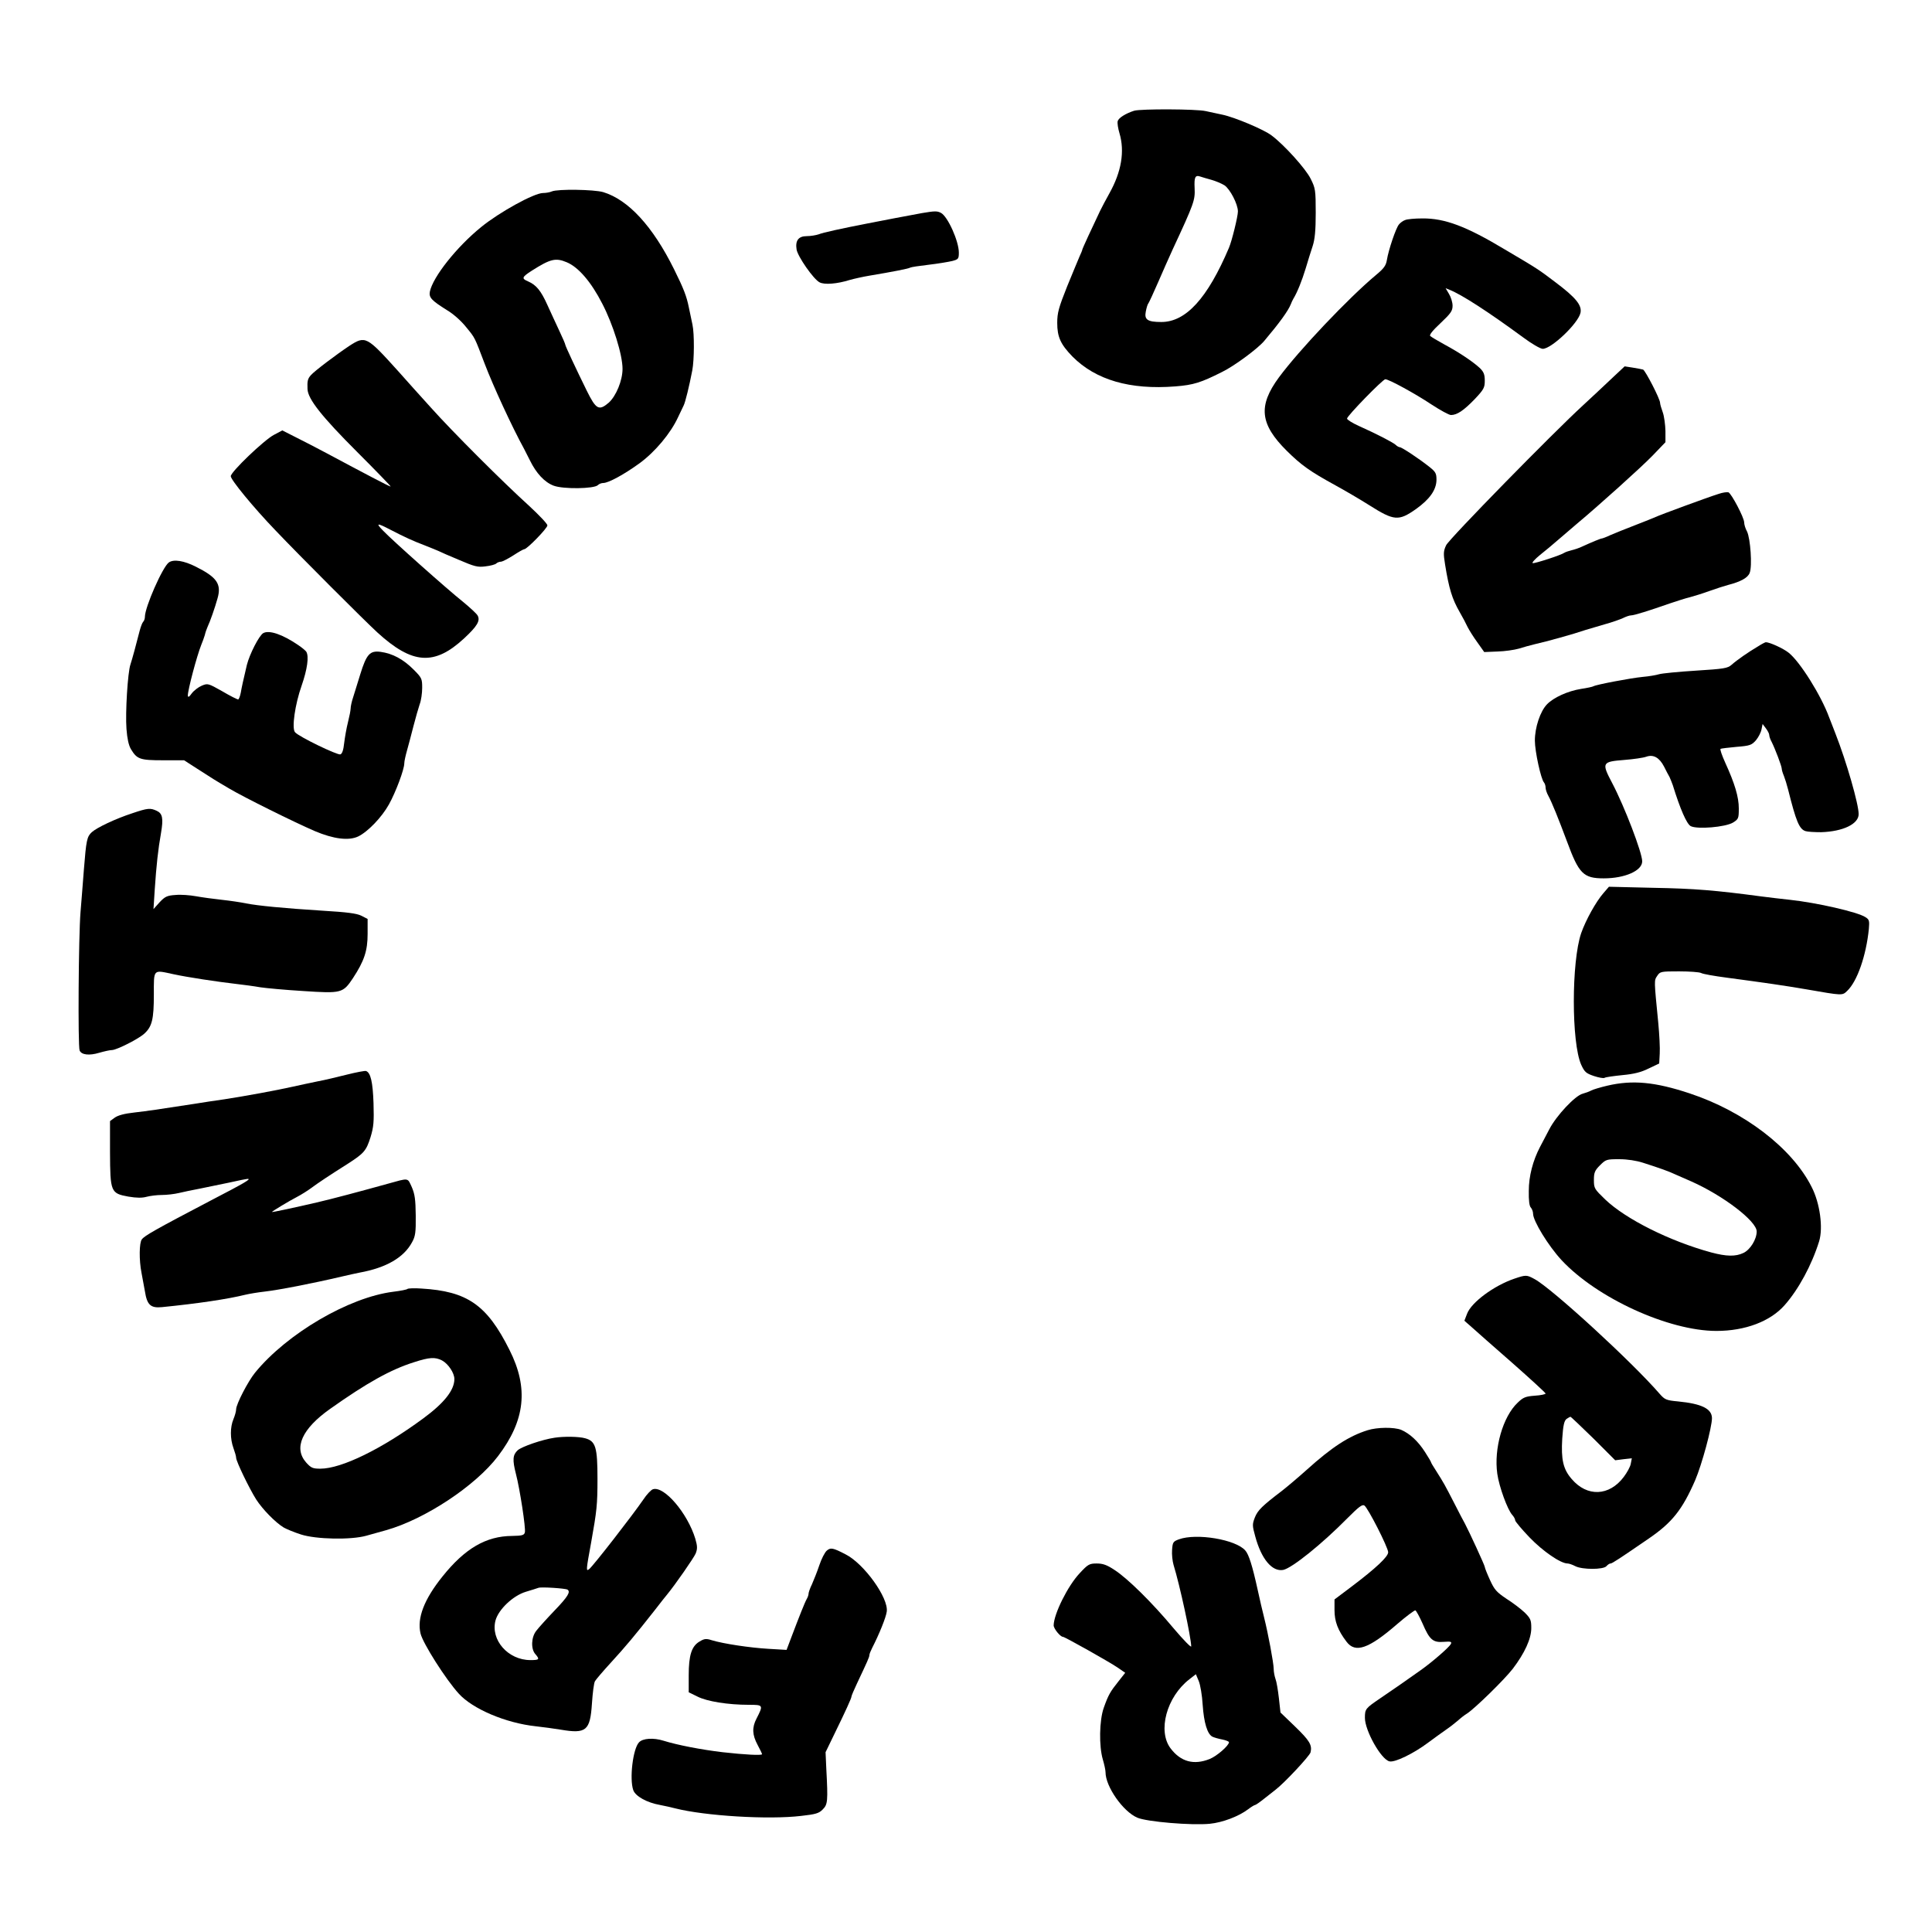 <?xml version="1.0" standalone="no"?>
<!DOCTYPE svg PUBLIC "-//W3C//DTD SVG 20010904//EN"
 "http://www.w3.org/TR/2001/REC-SVG-20010904/DTD/svg10.dtd">
<svg version="1.0" xmlns="http://www.w3.org/2000/svg"
 width="1080pt" height="1080pt" viewBox="0 0 1080 1080"
 preserveAspectRatio="xMidYMid meet">

<g transform="translate(0,1080) scale(0.1,-0.1)"
fill="#000000" stroke="none">
<path d="M6340 10181 c-47 -15 -87 -40 -92 -58 -3 -11 2 -41 10 -68 30 -101
11 -215 -56 -335 -20 -36 -44 -81 -53 -100 -43 -90 -99 -211 -99 -216 0 -3 -7
-20 -15 -37 -8 -18 -39 -94 -70 -169 -47 -118 -55 -147 -55 -203 0 -79 19
-120 85 -188 130 -131 322 -187 575 -167 102 8 143 21 262 81 68 33 200 131
235 173 86 102 134 168 149 206 3 8 9 22 14 30 22 36 48 101 69 170 12 41 30
98 39 125 12 37 17 86 17 185 0 128 -2 138 -28 190 -27 56 -149 191 -219 243
-43 33 -207 102 -275 116 -26 6 -68 15 -93 20 -52 12 -363 13 -400 2z m431
-386 c25 -7 58 -21 74 -31 31 -21 75 -105 75 -146 0 -28 -34 -166 -50 -203
-120 -283 -241 -415 -378 -415 -77 0 -96 13 -87 58 4 21 10 42 15 47 4 6 28
57 53 115 25 58 62 141 82 185 121 260 126 276 123 343 -3 62 3 75 32 65 8 -3
36 -11 61 -18z"/>
<path d="M3085 9730 c-11 -5 -33 -9 -50 -9 -51 -1 -243 -107 -345 -190 -138
-112 -270 -279 -287 -361 -6 -33 8 -49 96 -104 36 -21 82 -63 107 -95 51 -62
46 -54 104 -206 47 -123 152 -351 220 -475 4 -8 19 -37 32 -63 35 -72 82 -123
133 -142 52 -20 226 -18 247 3 7 7 20 12 30 12 29 0 116 47 204 111 86 63 173
167 214 256 12 26 27 56 32 67 9 18 31 107 48 196 11 58 12 204 1 255 -5 22
-14 65 -20 95 -13 65 -29 106 -83 215 -119 240 -255 388 -396 431 -52 15 -254
18 -287 4z m83 -396 c65 -27 136 -109 199 -232 60 -116 113 -285 113 -364 0
-65 -36 -152 -77 -189 -55 -47 -71 -38 -123 67 -59 120 -120 250 -120 257 0 4
-15 39 -34 79 -19 40 -48 104 -66 143 -36 80 -62 112 -108 132 -38 16 -35 24
21 60 104 66 133 73 195 47z"/>
<path d="M5155 9609 c-27 -5 -97 -18 -155 -29 -58 -11 -125 -24 -150 -29 -144
-28 -250 -51 -274 -61 -15 -5 -45 -10 -66 -10 -47 0 -65 -25 -57 -75 7 -40 94
-165 128 -183 27 -15 99 -9 169 13 25 7 74 18 110 24 131 22 219 39 228 45 5
3 51 10 103 16 52 6 111 16 132 21 34 9 37 12 37 47 0 64 -62 202 -100 222
-21 11 -34 11 -105 -1z"/>
<path d="M7855 9570 c-12 -4 -27 -15 -35 -25 -17 -20 -58 -142 -67 -197 -5
-32 -16 -48 -62 -86 -154 -129 -429 -419 -542 -572 -117 -159 -106 -261 44
-410 81 -80 128 -114 272 -193 55 -30 140 -80 189 -111 139 -88 164 -90 261
-22 77 55 114 107 115 163 0 37 -4 45 -42 75 -57 45 -152 108 -163 108 -5 0
-16 6 -24 14 -18 15 -105 60 -203 104 -38 17 -68 36 -68 42 0 15 200 220 214
220 20 0 168 -81 258 -141 49 -32 98 -59 109 -59 34 0 71 25 132 88 52 55 57
65 57 104 0 35 -6 49 -27 70 -40 37 -118 89 -198 132 -38 21 -74 42 -80 48 -6
6 14 31 58 72 57 54 67 68 67 97 0 19 -9 48 -20 66 l-19 32 22 -9 c67 -26 218
-124 410 -265 48 -36 98 -65 111 -65 49 0 198 142 211 201 9 42 -25 85 -141
172 -95 72 -98 74 -281 182 -218 131 -337 175 -462 174 -42 0 -85 -4 -96 -9z"/>
<path d="M1952 8866 c-72 -48 -194 -140 -214 -163 -18 -20 -21 -33 -19 -78 2
-56 81 -155 278 -352 106 -106 190 -193 187 -193 -7 0 -146 73 -359 187 -55
29 -133 70 -174 90 l-73 37 -47 -25 c-55 -29 -241 -207 -241 -231 0 -20 125
-173 250 -303 135 -142 493 -500 570 -571 195 -178 318 -187 485 -32 72 67 91
98 75 127 -5 10 -42 44 -82 77 -87 69 -399 347 -447 398 -42 43 -34 44 39 6
83 -43 129 -64 195 -89 33 -13 67 -27 76 -31 9 -5 60 -27 115 -50 86 -37 105
-42 148 -36 27 3 54 10 60 16 5 5 17 10 26 10 8 0 39 16 69 35 29 19 57 35 62
35 15 0 129 117 129 133 0 9 -46 57 -102 109 -147 133 -428 414 -548 548 -57
63 -140 155 -184 205 -177 196 -183 200 -274 141z"/>
<path d="M9003 8678 c-43 -41 -112 -105 -153 -143 -166 -152 -749 -747 -766
-783 -15 -32 -16 -46 -6 -107 22 -137 40 -194 82 -267 22 -39 30 -54 44 -83 8
-16 32 -55 54 -85 l39 -55 74 3 c41 1 94 9 119 16 25 8 65 19 90 25 67 15 215
56 285 80 17 5 64 19 105 31 41 11 88 28 103 35 16 8 36 15 45 15 17 0 103 27
217 67 39 13 88 29 110 34 22 6 72 21 110 35 39 14 86 29 105 34 70 18 111 40
121 68 15 37 4 192 -15 231 -9 16 -16 39 -16 51 0 26 -71 161 -88 168 -8 2
-32 -1 -55 -9 -58 -18 -327 -117 -352 -129 -11 -5 -63 -26 -115 -46 -52 -20
-114 -45 -137 -55 -23 -11 -45 -19 -48 -19 -7 0 -55 -20 -110 -45 -16 -8 -43
-17 -60 -21 -16 -4 -34 -10 -40 -14 -18 -13 -166 -61 -177 -58 -6 2 12 22 40
45 28 22 77 63 109 91 32 28 76 65 98 84 120 100 360 316 423 381 l72 75 0 63
c-1 35 -7 82 -15 104 -8 22 -15 46 -15 53 0 22 -82 180 -95 186 -7 2 -33 7
-58 11 l-45 7 -79 -74z"/>
<path d="M944 7656 c-35 -25 -134 -250 -134 -304 0 -10 -4 -22 -9 -27 -6 -6
-14 -28 -20 -50 -19 -75 -42 -160 -52 -190 -15 -44 -29 -268 -22 -360 4 -53
12 -91 25 -113 34 -56 50 -62 179 -62 l118 0 73 -47 c90 -58 96 -62 181 -112
81 -48 359 -186 477 -237 104 -44 189 -55 242 -30 54 26 132 107 172 179 38
68 86 196 86 230 0 11 7 43 15 71 8 28 24 89 36 136 12 47 28 102 35 123 8 20
14 62 14 92 0 51 -2 56 -49 103 -57 57 -117 89 -183 98 -60 8 -79 -12 -114
-125 -14 -47 -33 -105 -40 -129 -8 -23 -14 -52 -14 -63 0 -10 -7 -45 -15 -77
-8 -31 -17 -83 -21 -115 -4 -39 -11 -60 -21 -64 -16 -6 -235 100 -254 124 -19
22 0 155 37 260 32 92 42 164 26 190 -4 6 -24 23 -45 37 -88 60 -162 85 -195
67 -23 -12 -77 -118 -92 -178 -22 -94 -28 -120 -34 -155 -4 -21 -11 -38 -15
-38 -5 0 -45 20 -89 46 -78 44 -81 45 -114 31 -19 -8 -44 -27 -56 -43 -15 -21
-21 -24 -22 -12 0 32 50 220 75 283 7 17 16 41 20 55 3 14 10 34 15 45 15 32
41 106 56 160 23 80 -3 118 -121 177 -67 34 -124 43 -151 24z"/>
<path d="M9828 7187 c-53 -31 -119 -77 -148 -103 -23 -20 -42 -23 -201 -33
-96 -6 -188 -15 -205 -20 -16 -5 -57 -12 -92 -15 -64 -6 -259 -43 -274 -52 -4
-3 -36 -10 -70 -15 -74 -12 -154 -48 -191 -87 -37 -39 -67 -128 -67 -202 0
-60 34 -216 51 -234 5 -6 9 -19 9 -29 0 -10 7 -31 15 -45 21 -39 56 -126 105
-257 66 -179 91 -205 205 -205 119 0 215 43 215 95 0 48 -98 305 -168 438 -60
114 -57 119 69 129 51 4 106 12 122 18 40 14 73 -5 99 -55 11 -22 25 -49 31
-59 5 -11 13 -31 18 -45 42 -136 78 -217 100 -229 36 -19 194 -6 237 20 30 19
32 23 32 79 0 63 -22 138 -76 256 -18 40 -30 74 -26 77 4 2 44 7 89 11 76 6
85 10 109 37 14 17 28 44 31 61 l6 30 18 -24 c10 -13 19 -30 19 -37 0 -8 6
-26 14 -40 19 -38 56 -135 56 -149 0 -6 5 -24 12 -40 6 -15 17 -50 24 -78 44
-176 62 -220 97 -231 12 -4 52 -6 88 -6 122 4 209 46 209 101 0 56 -68 293
-130 451 -12 30 -27 71 -35 90 -45 123 -163 311 -226 361 -31 25 -107 59 -128
59 -3 0 -23 -10 -43 -23z"/>
<path d="M740 6254 c-95 -31 -198 -80 -227 -106 -27 -25 -31 -45 -44 -208 -5
-69 -14 -177 -19 -240 -11 -135 -15 -747 -5 -772 10 -25 54 -30 110 -13 28 8
59 15 70 15 27 0 153 64 183 93 42 39 52 80 52 216 0 147 -6 140 110 115 78
-17 244 -42 348 -54 43 -5 104 -13 137 -19 33 -5 142 -15 241 -21 213 -14 221
-12 277 72 63 96 82 153 82 247 l0 84 -35 18 c-26 13 -80 20 -215 28 -222 14
-364 28 -430 41 -28 6 -89 15 -135 20 -47 5 -112 14 -145 20 -33 6 -84 10
-114 7 -47 -3 -59 -9 -89 -41 l-34 -38 7 109 c9 134 19 227 35 316 14 82 9
110 -25 125 -35 16 -49 15 -135 -14z"/>
<path d="M8963 5807 c-41 -47 -98 -149 -124 -223 -55 -160 -55 -613 0 -736 19
-41 27 -48 71 -63 27 -9 54 -14 60 -10 6 4 51 10 99 15 65 6 105 16 147 37
l59 28 3 55 c2 30 -2 107 -8 170 -24 245 -24 238 -6 265 16 24 20 25 122 25
58 0 113 -4 123 -9 10 -6 74 -17 142 -26 217 -29 321 -44 444 -65 207 -36 203
-36 231 -9 56 53 106 197 121 346 4 46 2 53 -19 66 -44 29 -273 81 -422 97
-44 5 -117 13 -161 19 -254 34 -375 44 -600 48 l-251 6 -31 -36z"/>
<path d="M1940 4793 c-52 -13 -126 -31 -165 -38 -38 -8 -101 -21 -140 -30 -89
-20 -263 -52 -380 -70 -49 -7 -124 -18 -165 -25 -214 -33 -262 -40 -339 -49
-56 -6 -92 -16 -110 -29 l-26 -19 0 -174 c1 -222 4 -230 102 -248 48 -8 78 -8
103 -1 19 5 57 10 85 10 27 0 70 5 95 11 25 6 77 17 115 24 39 8 113 23 165
34 52 12 99 21 105 21 21 0 -18 -23 -205 -120 -311 -163 -371 -197 -387 -218
-15 -19 -16 -116 -2 -187 5 -27 14 -74 19 -103 12 -77 32 -95 95 -89 201 20
368 45 465 69 25 6 74 14 110 18 78 9 260 44 435 85 33 8 76 17 95 21 149 27
247 84 293 169 19 34 22 55 21 150 -1 90 -5 119 -22 159 -25 54 -14 52 -137
18 -140 -39 -312 -85 -395 -104 -116 -27 -250 -56 -250 -53 0 3 95 61 140 84
25 13 61 36 80 50 36 27 102 71 205 136 90 58 102 72 126 147 18 59 20 87 17
191 -4 118 -16 171 -42 180 -6 2 -54 -7 -106 -20z"/>
<path d="M8985 4731 c-38 -9 -79 -21 -90 -27 -11 -6 -33 -14 -48 -18 -41 -10
-147 -122 -187 -200 -19 -36 -43 -81 -52 -99 -39 -75 -62 -162 -62 -244 -1
-53 3 -86 12 -94 6 -7 12 -22 12 -34 0 -40 85 -179 159 -259 197 -212 599
-396 866 -396 160 0 301 53 381 144 78 88 152 225 193 357 23 75 5 213 -42
304 -109 217 -377 422 -682 523 -193 64 -319 76 -460 43z m200 -431 c91 -29
147 -49 180 -65 17 -7 56 -25 89 -39 178 -79 366 -222 366 -280 0 -44 -36
-102 -74 -120 -44 -21 -95 -20 -181 3 -231 63 -477 186 -592 296 -60 58 -63
62 -63 109 0 41 5 53 34 82 33 33 37 34 108 34 45 0 96 -8 133 -20z"/>
<path d="M8465 3652 c-114 -39 -240 -132 -264 -196 l-15 -39 41 -36 c22 -20
124 -110 227 -200 102 -90 186 -167 186 -171 0 -4 -27 -10 -60 -12 -52 -4 -65
-9 -96 -39 -83 -78 -134 -257 -114 -398 10 -71 57 -201 84 -230 9 -10 16 -23
16 -30 0 -6 36 -49 80 -95 75 -78 174 -146 213 -146 8 0 28 -7 43 -15 39 -20
157 -20 174 0 7 8 17 15 23 15 9 0 47 25 216 141 128 88 185 159 257 324 38
89 94 296 94 348 -1 52 -57 80 -190 93 -66 6 -74 10 -103 43 -152 176 -602
589 -699 641 -44 24 -48 24 -113 2z m442 -893 l122 -122 47 6 46 5 -6 -31 c-3
-17 -21 -49 -39 -73 -81 -108 -205 -113 -291 -12 -48 55 -60 109 -53 226 5 75
11 100 24 110 9 6 19 12 22 12 3 0 60 -55 128 -121z"/>
<path d="M2278 3595 c-3 -4 -39 -11 -80 -16 -247 -31 -593 -233 -772 -452 -40
-49 -106 -177 -106 -205 0 -11 -7 -36 -15 -55 -19 -45 -19 -110 0 -162 8 -22
15 -46 15 -54 0 -20 73 -171 112 -233 37 -57 108 -129 154 -157 16 -9 59 -27
97 -39 84 -27 278 -31 364 -7 29 8 79 22 111 31 217 61 500 248 626 414 152
200 172 380 64 594 -126 252 -236 328 -493 343 -39 3 -73 1 -77 -2z m193 -400
c35 -19 69 -70 69 -104 0 -62 -57 -134 -174 -220 -232 -171 -457 -281 -575
-281 -43 0 -52 4 -80 35 -71 81 -23 188 134 299 206 146 339 220 469 261 86
28 118 30 157 10z"/>
<path d="M7645 2805 c-105 -33 -199 -94 -340 -221 -49 -44 -112 -97 -139 -118
-109 -83 -135 -108 -151 -148 -15 -39 -15 -46 2 -107 34 -126 94 -198 156
-187 49 10 216 144 360 290 62 62 82 78 94 70 20 -13 132 -233 133 -261 0 -25
-68 -89 -207 -194 l-93 -70 0 -60 c0 -63 19 -113 67 -176 49 -66 124 -40 283
98 51 44 97 78 102 77 5 -2 23 -35 40 -73 39 -91 58 -108 119 -103 40 3 46 1
39 -13 -11 -19 -105 -101 -169 -146 -74 -53 -151 -106 -226 -157 -82 -56 -85
-59 -85 -109 0 -71 90 -232 137 -243 29 -8 136 44 217 105 34 25 79 58 101 73
22 15 51 38 65 50 14 13 37 31 52 40 44 29 208 189 255 250 66 87 103 167 103
227 0 45 -4 54 -37 87 -21 20 -67 55 -102 77 -55 37 -67 50 -92 105 -16 35
-29 68 -29 73 0 8 -87 197 -111 242 -6 10 -33 62 -60 115 -53 103 -58 112
-101 180 -16 24 -28 45 -28 47 0 3 -15 29 -34 58 -39 61 -85 103 -133 124 -40
16 -134 15 -188 -2z"/>
<path d="M3100 2763 c-69 -10 -184 -50 -206 -70 -28 -26 -30 -54 -10 -132 22
-84 56 -305 50 -327 -4 -16 -15 -19 -72 -20 -145 -1 -263 -70 -388 -226 -103
-128 -144 -234 -123 -320 13 -54 140 -255 214 -336 77 -85 262 -164 430 -182
39 -4 102 -13 140 -19 142 -24 164 -6 174 146 4 59 11 116 17 125 5 9 45 56
89 104 80 87 136 154 246 294 32 41 62 80 67 85 47 57 151 207 161 231 10 26
10 40 -2 82 -43 142 -174 297 -237 277 -10 -3 -35 -29 -54 -58 -61 -89 -278
-368 -302 -388 -19 -15 -18 -8 11 151 31 174 35 208 35 353 0 177 -10 211 -69
227 -35 10 -120 11 -171 3z m72 -849 c19 -12 3 -39 -72 -117 -44 -46 -90 -97
-102 -113 -29 -36 -31 -103 -5 -131 25 -29 22 -33 -28 -33 -125 0 -224 113
-195 222 17 61 97 138 170 160 30 9 62 19 70 22 16 6 150 -3 162 -10z"/>
<path d="M6590 2195 c-32 -12 -35 -16 -38 -59 -2 -25 2 -62 8 -83 36 -117 97
-400 99 -456 1 -10 -43 35 -98 100 -121 145 -258 280 -331 327 -42 28 -65 36
-99 36 -41 0 -49 -4 -96 -55 -66 -70 -144 -227 -145 -291 0 -18 37 -64 52 -64
10 0 259 -140 306 -172 l42 -29 -37 -47 c-47 -59 -57 -76 -83 -149 -25 -71
-27 -215 -5 -289 8 -27 15 -59 15 -71 0 -80 98 -220 178 -254 53 -23 304 -44
405 -34 71 7 161 41 214 81 17 13 35 24 39 24 4 0 28 17 53 37 25 20 53 42 61
48 49 37 190 188 196 209 10 41 -5 66 -88 146 l-80 77 -9 81 c-5 44 -13 92
-19 107 -5 14 -10 40 -10 56 0 32 -31 198 -54 289 -8 30 -24 100 -36 155 -29
132 -49 196 -69 218 -53 61 -272 98 -371 62z m133 -925 c7 -101 26 -163 54
-178 10 -5 35 -12 56 -16 20 -4 37 -11 37 -15 0 -19 -68 -78 -108 -94 -88 -35
-161 -16 -218 59 -74 97 -23 288 105 387 l36 28 16 -38 c9 -21 19 -81 22 -133z"/>
<path d="M4622 2132 c-11 -9 -30 -46 -42 -82 -12 -36 -31 -83 -41 -106 -11
-22 -19 -46 -19 -52 0 -7 -4 -20 -10 -30 -11 -19 -43 -100 -85 -211 l-28 -74
-102 6 c-103 6 -250 28 -316 48 -31 10 -42 9 -68 -7 -45 -26 -61 -77 -61 -189
l0 -95 49 -24 c53 -27 170 -46 287 -46 81 0 82 -1 43 -77 -26 -50 -24 -91 6
-147 14 -26 25 -49 25 -52 0 -8 -96 -3 -220 11 -119 14 -253 40 -330 64 -57
18 -117 14 -138 -9 -34 -36 -54 -204 -32 -267 12 -34 76 -70 150 -83 25 -5 63
-13 85 -19 166 -42 520 -64 704 -42 80 9 99 14 120 36 28 28 30 44 20 230 l-4
90 46 95 c65 133 99 207 99 217 0 4 14 37 31 73 58 123 69 147 69 158 0 6 7
23 15 39 40 78 78 172 82 204 11 76 -127 268 -230 320 -71 37 -84 39 -105 21z"/>
</g>
</svg>
